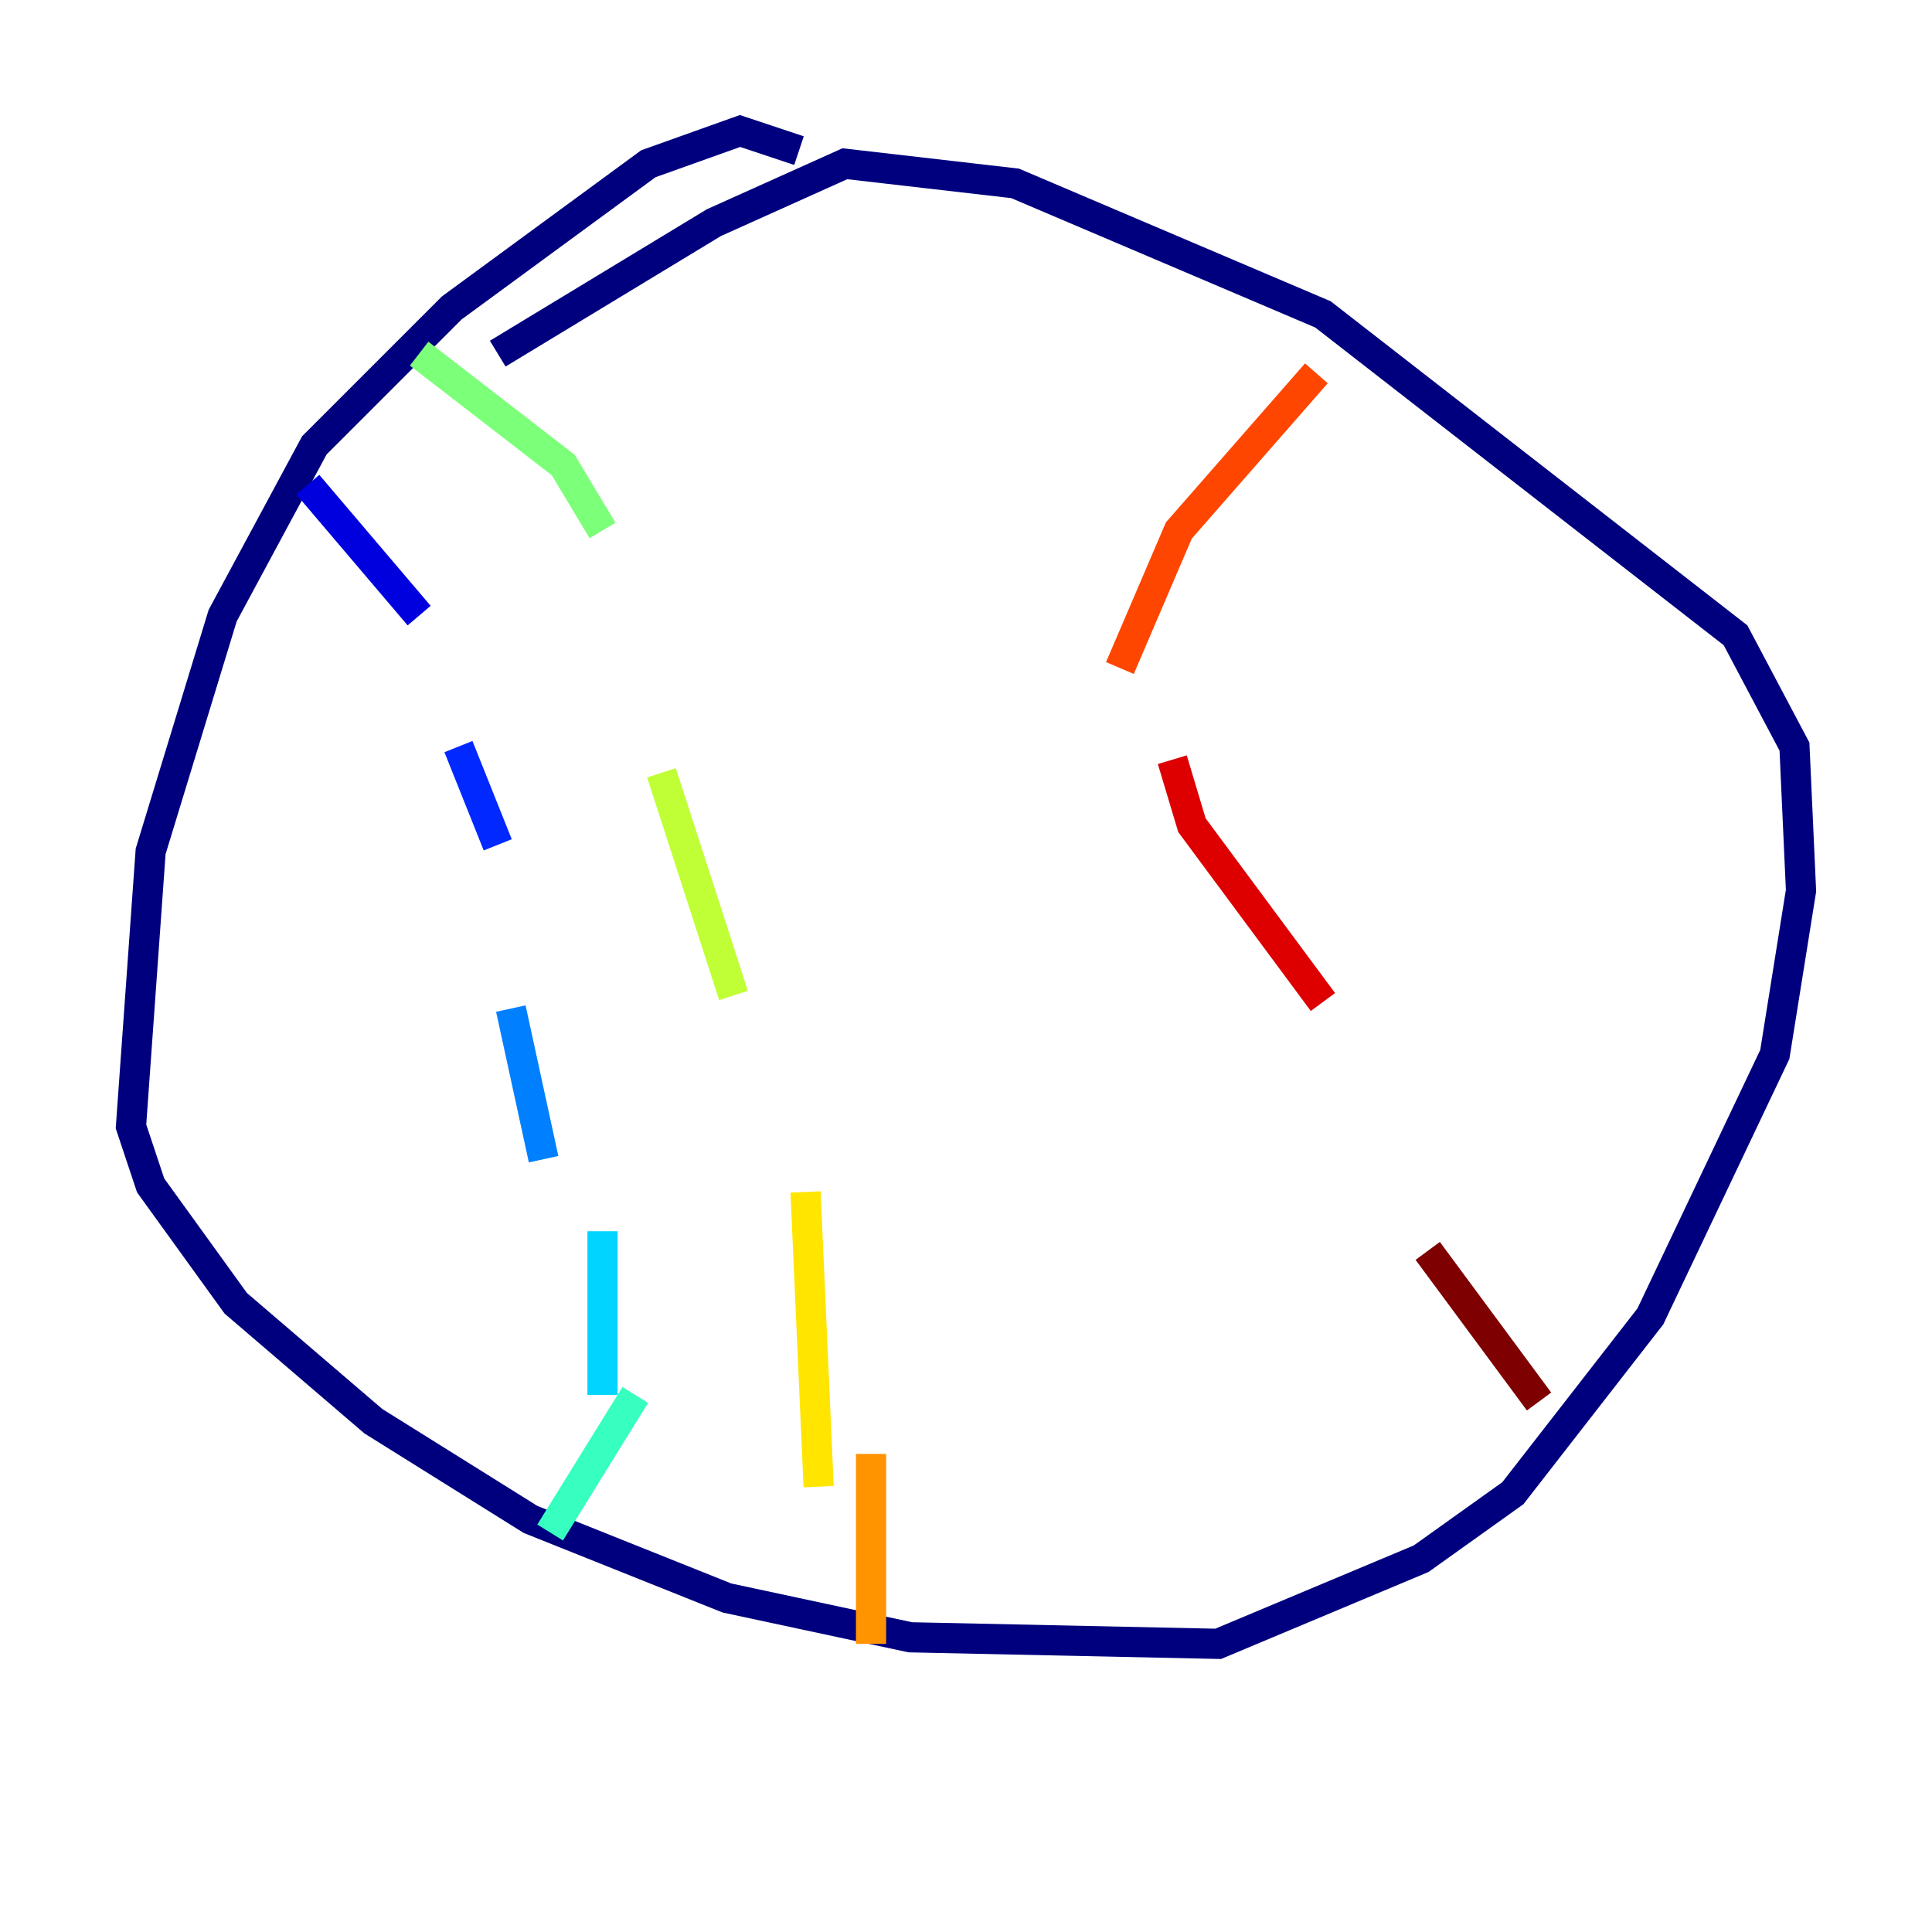 <?xml version="1.0" encoding="utf-8" ?>
<svg baseProfile="tiny" height="128" version="1.2" viewBox="0,0,128,128" width="128" xmlns="http://www.w3.org/2000/svg" xmlns:ev="http://www.w3.org/2001/xml-events" xmlns:xlink="http://www.w3.org/1999/xlink"><defs /><polyline fill="none" points="52.936,9.98 49.031,8.678 42.956,10.848 29.939,20.393 20.827,29.505 14.752,40.786 9.98,56.407 8.678,74.63 9.98,78.536 15.62,86.346 24.732,94.156 35.146,100.664 48.163,105.871 60.312,108.475 80.705,108.909 94.156,103.268 100.231,98.929 109.342,87.214 117.586,69.858 119.322,59.01 118.888,49.464 114.983,42.088 87.647,20.827 67.254,12.149 55.973,10.848 47.295,14.752 32.976,23.43" stroke="#00007f" stroke-width="2" /><polyline fill="none" points="20.393,32.108 27.77,40.786" stroke="#0000de" stroke-width="2" /><polyline fill="none" points="30.373,49.464 32.976,55.973" stroke="#0028ff" stroke-width="2" /><polyline fill="none" points="33.844,66.82 36.014,76.8" stroke="#0080ff" stroke-width="2" /><polyline fill="none" points="39.919,81.573 39.919,92.42" stroke="#00d4ff" stroke-width="2" /><polyline fill="none" points="42.088,92.42 36.447,101.532" stroke="#36ffc0" stroke-width="2" /><polyline fill="none" points="27.77,23.43 37.315,30.807 39.919,35.146" stroke="#7cff79" stroke-width="2" /><polyline fill="none" points="43.824,51.2 48.597,65.953" stroke="#c0ff36" stroke-width="2" /><polyline fill="none" points="53.37,78.969 54.237,98.495" stroke="#ffe500" stroke-width="2" /><polyline fill="none" points="57.709,96.325 57.709,108.909" stroke="#ff9400" stroke-width="2" /><polyline fill="none" points="87.214,24.732 78.102,35.146 74.197,44.258" stroke="#ff4600" stroke-width="2" /><polyline fill="none" points="77.668,50.332 78.969,54.671 87.647,66.386" stroke="#de0000" stroke-width="2" /><polyline fill="none" points="94.59,82.875 101.966,92.854" stroke="#7f0000" stroke-width="2" /></svg>
